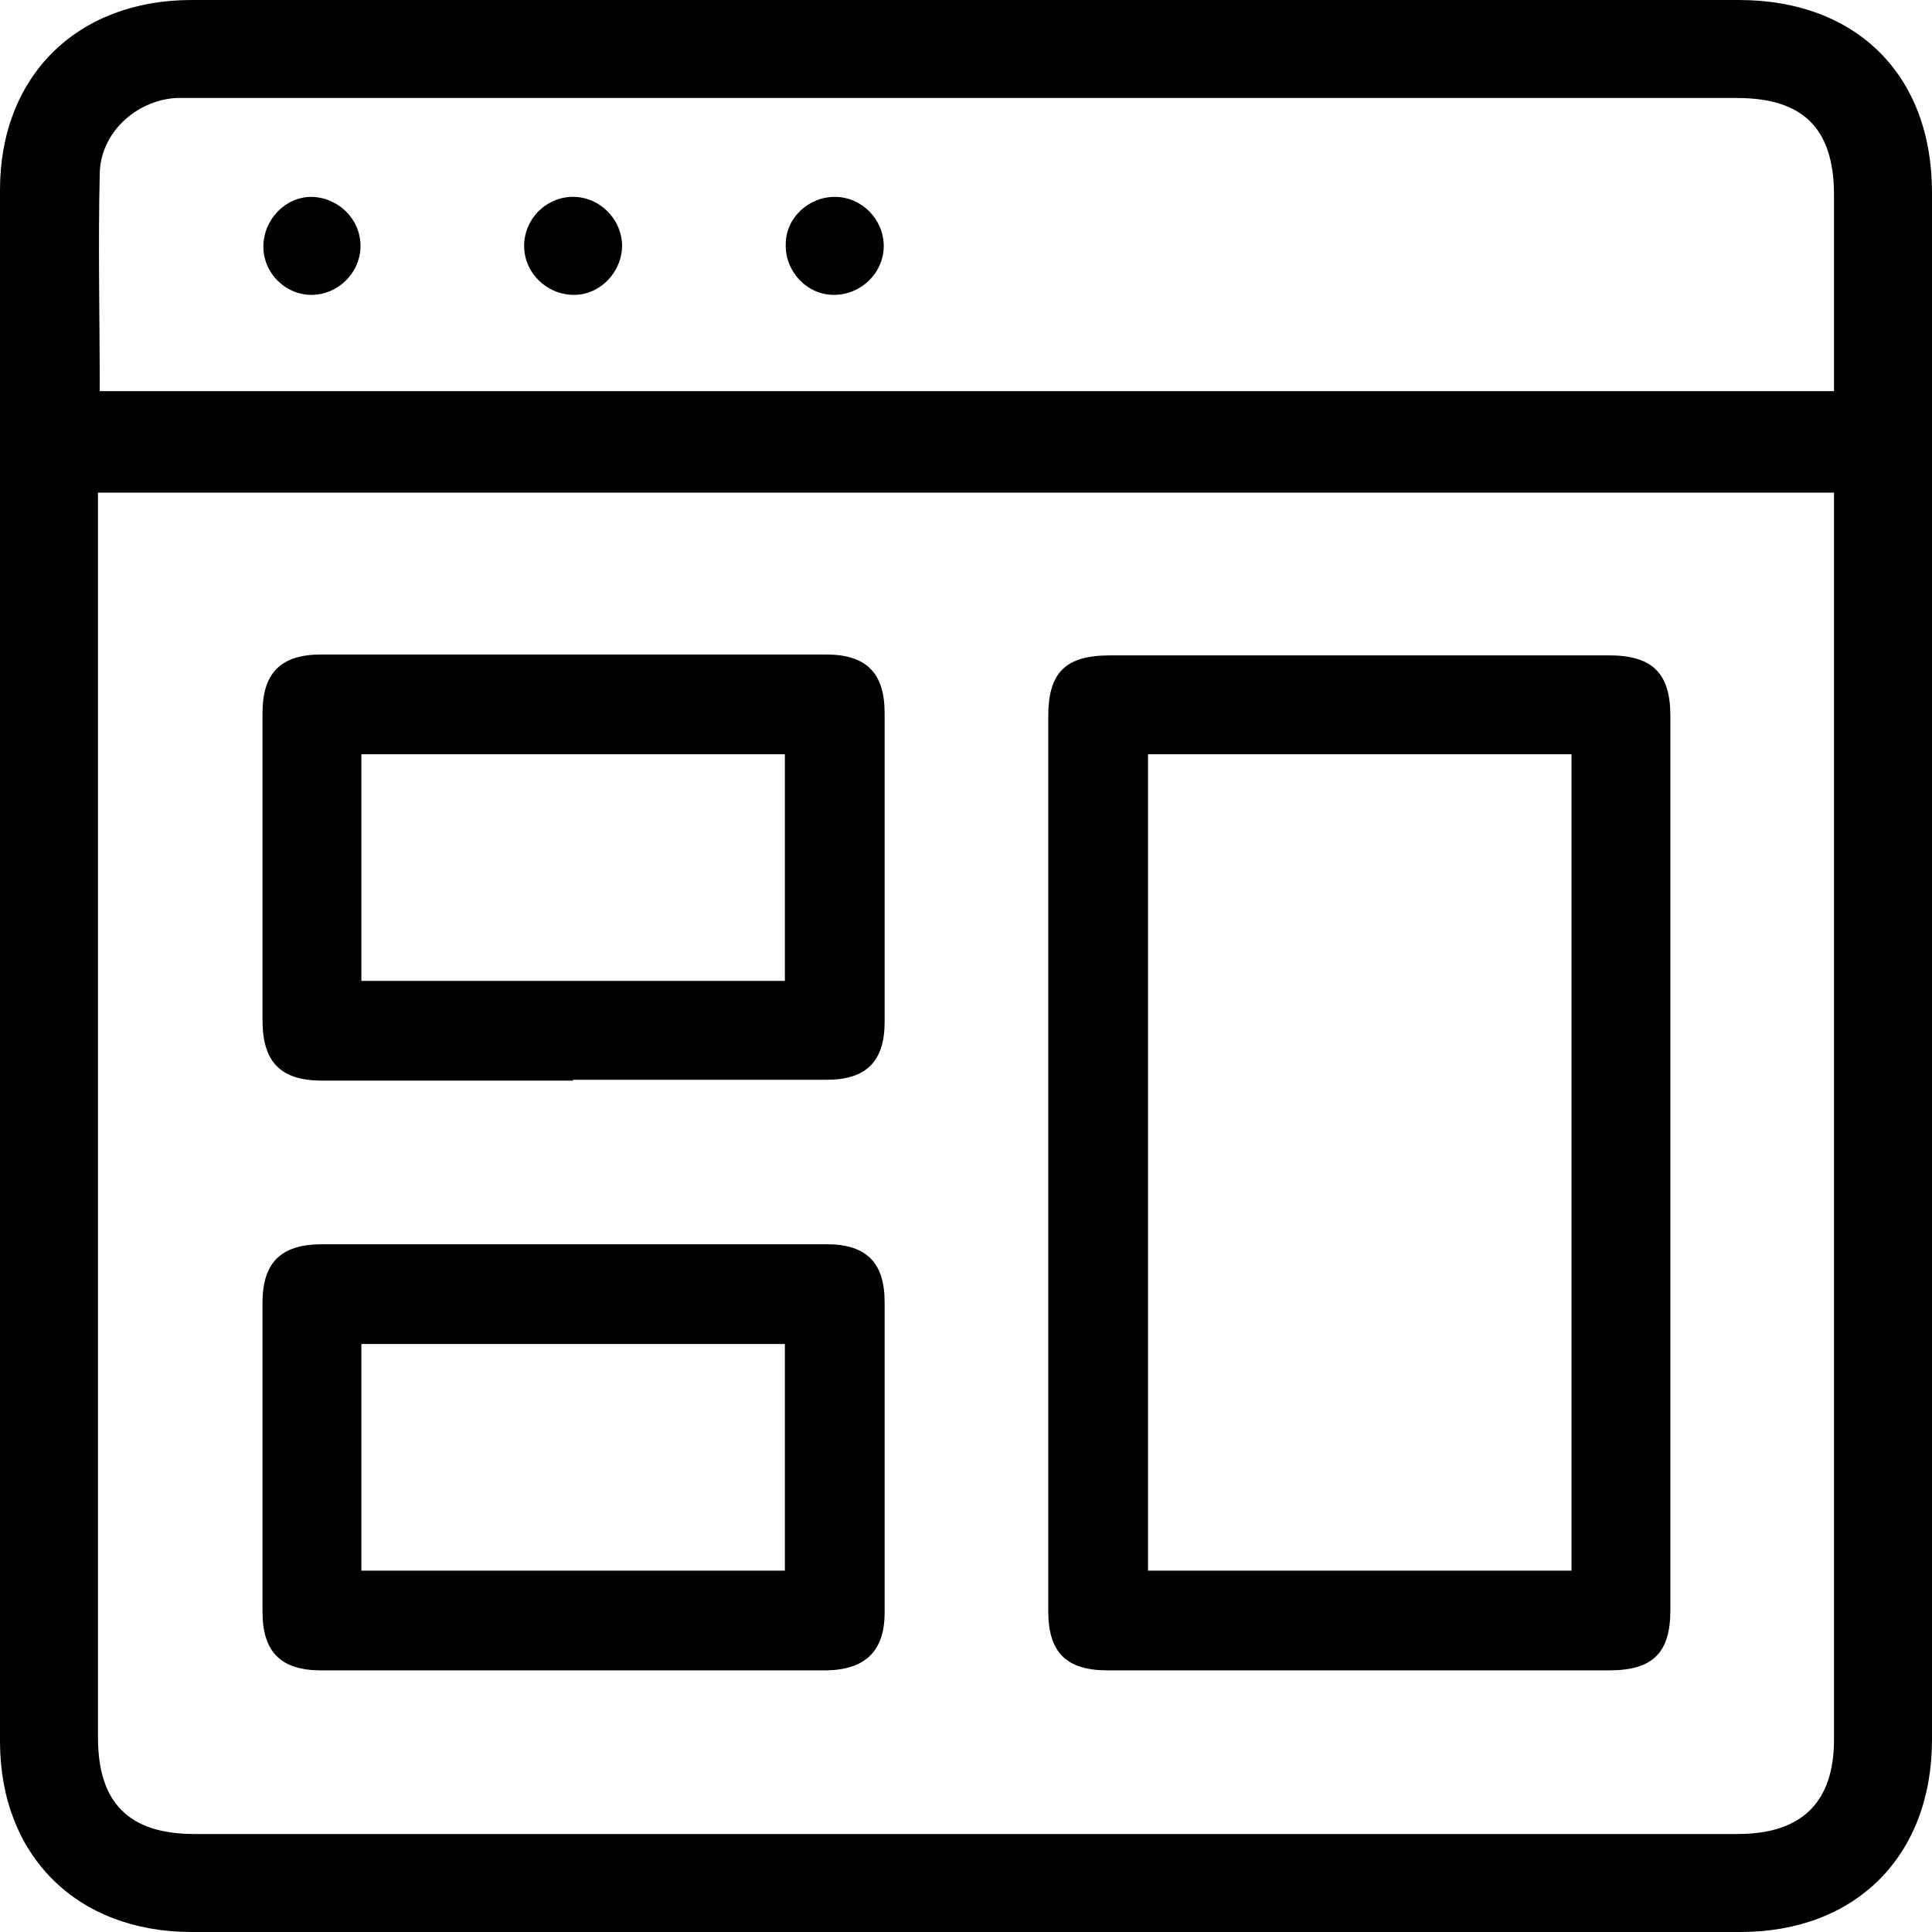 <?xml version="1.0" encoding="UTF-8"?><svg id="Layer_2" xmlns="http://www.w3.org/2000/svg" viewBox="0 0 22.08 22.08"><g id="Layer_1-2"><path d="M11.05,0c2.94,0,5.88,0,8.82,0,1.35,0,2.21.86,2.21,2.2,0,5.89,0,11.79,0,17.68,0,1.33-.87,2.2-2.19,2.2-5.9,0-11.8,0-17.7,0-1.31,0-2.19-.87-2.19-2.18,0-5.91,0-11.82,0-17.73C0,.87.88,0,2.19,0c2.95,0,5.91,0,8.86,0ZM1.12,5.63v.27c0,4.65,0,9.31,0,13.96,0,.75.36,1.1,1.1,1.1,5.88,0,11.76,0,17.64,0,.73,0,1.1-.36,1.1-1.08,0-4.66,0-9.33,0-13.99v-.26H1.12ZM1.13,4.47h19.83c0-.76,0-1.5,0-2.24,0-.76-.35-1.11-1.11-1.11-5.87,0-11.74,0-17.61,0-.08,0-.16,0-.23,0-.46.03-.86.4-.87.86-.02.83,0,1.65,0,2.49Z"/><path d="M11.98,13.29c0-1.7,0-3.4,0-5.1,0-.51.2-.7.71-.7,1.9,0,3.8,0,5.7,0,.49,0,.7.2.7.69,0,3.41,0,6.81,0,10.22,0,.49-.2.69-.7.69-1.91,0-3.82,0-5.73,0-.48,0-.68-.21-.68-.68,0-1.71,0-3.41,0-5.12ZM13.12,8.62v9.33h4.84v-9.33h-4.84Z"/><path d="M6.55,12.35c-.96,0-1.92,0-2.87,0-.47,0-.68-.21-.68-.69,0-1.17,0-2.34,0-3.51,0-.46.21-.67.67-.67,1.92,0,3.85,0,5.77,0,.46,0,.67.21.67.67,0,1.18,0,2.35,0,3.53,0,.45-.21.66-.66.66-.97,0-1.93,0-2.9,0ZM4.13,8.62v2.59h4.84v-2.59h-4.84Z"/><path d="M6.54,19.09c-.96,0-1.92,0-2.87,0-.46,0-.67-.21-.67-.67,0-1.18,0-2.35,0-3.53,0-.46.21-.67.68-.67,1.92,0,3.85,0,5.77,0,.45,0,.66.21.66.66,0,1.18,0,2.37,0,3.55,0,.44-.22.65-.66.66-.97,0-1.93,0-2.9,0ZM4.13,17.95h4.84v-2.59h-4.84v2.59Z"/><path d="M3.55,2.25c.31,0,.57.25.57.56,0,.31-.26.56-.56.56-.3,0-.55-.25-.55-.55,0-.31.25-.57.55-.57Z"/><path d="M6.56,3.37c-.31,0-.57-.25-.57-.56,0-.3.24-.55.54-.56.31-.01.57.24.58.55,0,.31-.25.57-.55.57Z"/><path d="M10.1,2.81c0,.31-.26.56-.57.56-.31,0-.56-.27-.55-.58,0-.3.26-.54.56-.54.31,0,.56.26.56.56Z"/></g></svg>